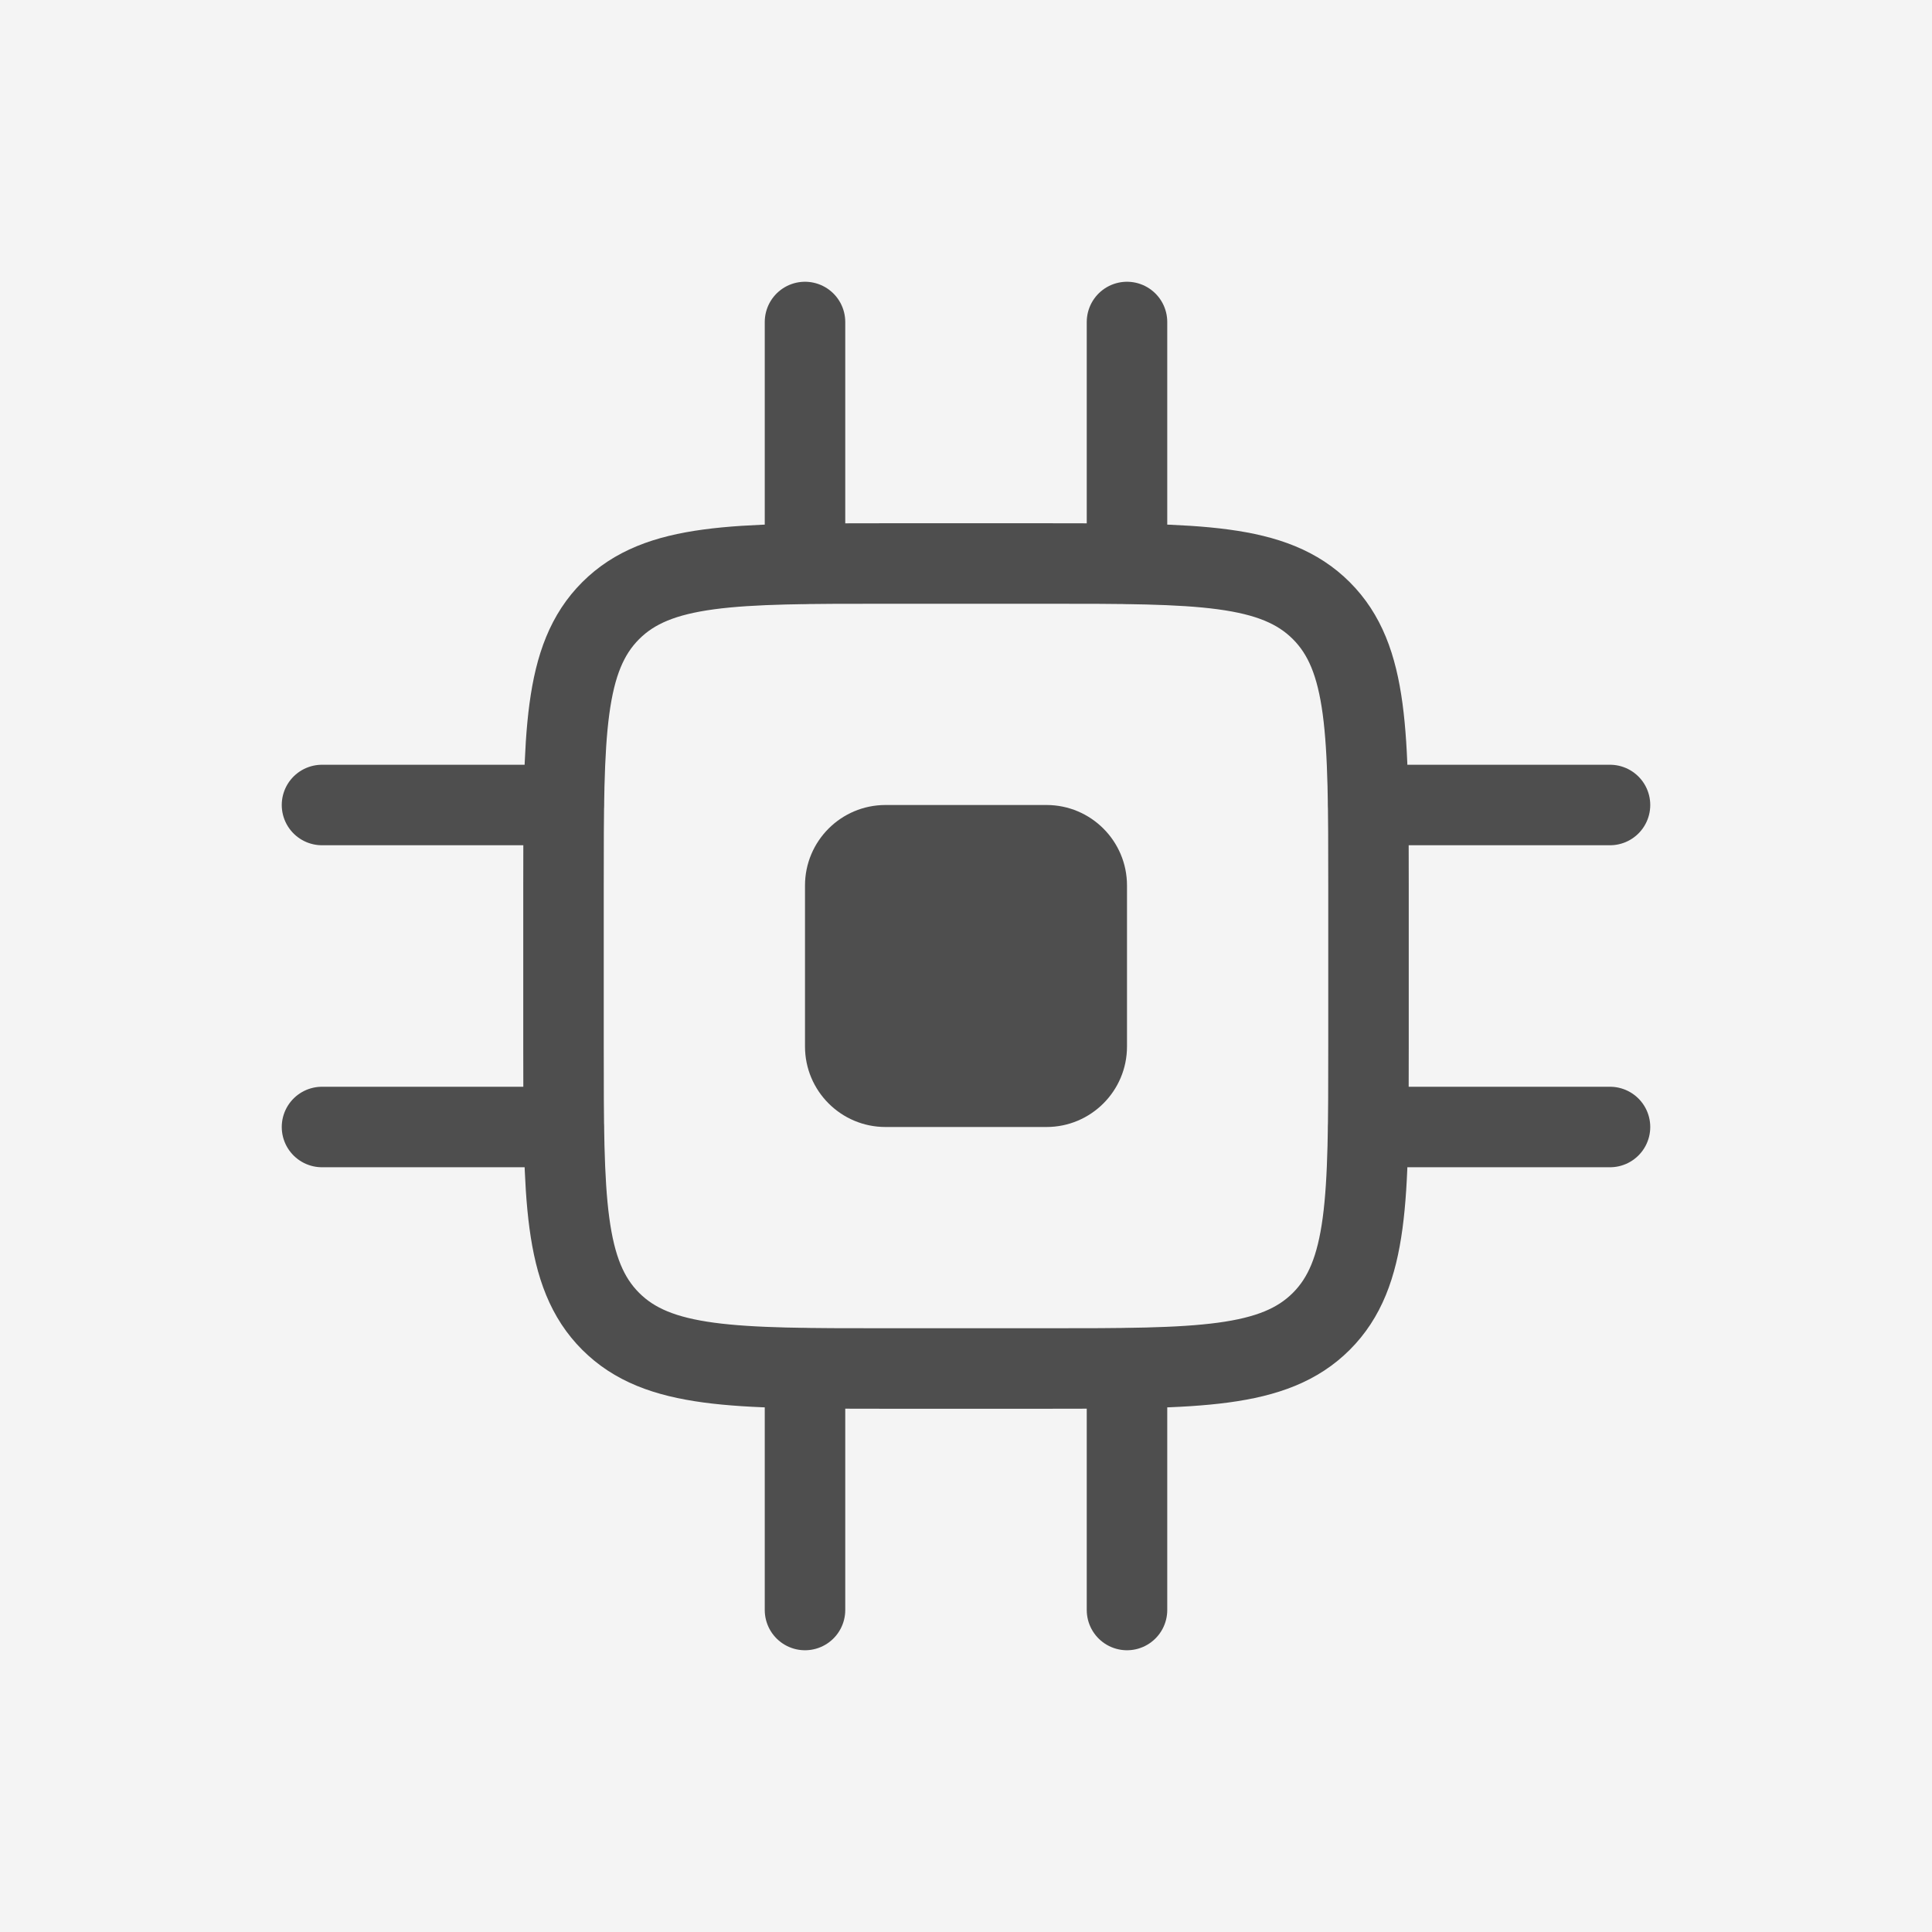 <svg width="24" height="24" viewBox="0 0 24 24" fill="none" xmlns="http://www.w3.org/2000/svg">
<rect width="24" height="24" fill="#DFDFDF"/>
<g clip-path="url(#clip0_0_1)">
<rect width="1440" height="4728" transform="translate(-1120 -580)" fill="white"/>
<rect x="-8" y="-20" width="168" height="64" rx="7" fill="#F4F4F4"/>
<path d="M7 11C7 9.114 7 8.172 7.586 7.586C8.172 7 9.114 7 11 7H13C14.886 7 15.828 7 16.414 7.586C17 8.172 17 9.114 17 11V13C17 14.886 17 15.828 16.414 16.414C15.828 17 14.886 17 13 17H11C9.114 17 8.172 17 7.586 16.414C7 15.828 7 14.886 7 13V11Z" stroke="#4E4E4E" stroke-linecap="round"/>
<path d="M13 10H11C10.448 10 10 10.448 10 11V13C10 13.552 10.448 14 11 14H13C13.552 14 14 13.552 14 13V11C14 10.448 13.552 10 13 10Z" fill="#4E4E4E"/>
<path d="M10 7V4" stroke="#4E4E4E" stroke-linecap="round"/>
<path d="M14 7V4" stroke="#4E4E4E" stroke-linecap="round"/>
<path d="M17 10H20" stroke="#4E4E4E" stroke-linecap="round"/>
<path d="M17 14H20" stroke="#4E4E4E" stroke-linecap="round"/>
<path d="M10 20V17" stroke="#4E4E4E" stroke-linecap="round"/>
<path d="M14 20V17" stroke="#4E4E4E" stroke-linecap="round"/>
<path d="M4 10H7" stroke="#4E4E4E" stroke-linecap="round"/>
<path d="M4 14H7" stroke="#4E4E4E" stroke-linecap="round"/>
</g>
<defs>
<clipPath id="clip0_0_1">
<rect width="1440" height="4728" fill="white" transform="translate(-1120 -580)"/>
</clipPath>
</defs>
</svg>
